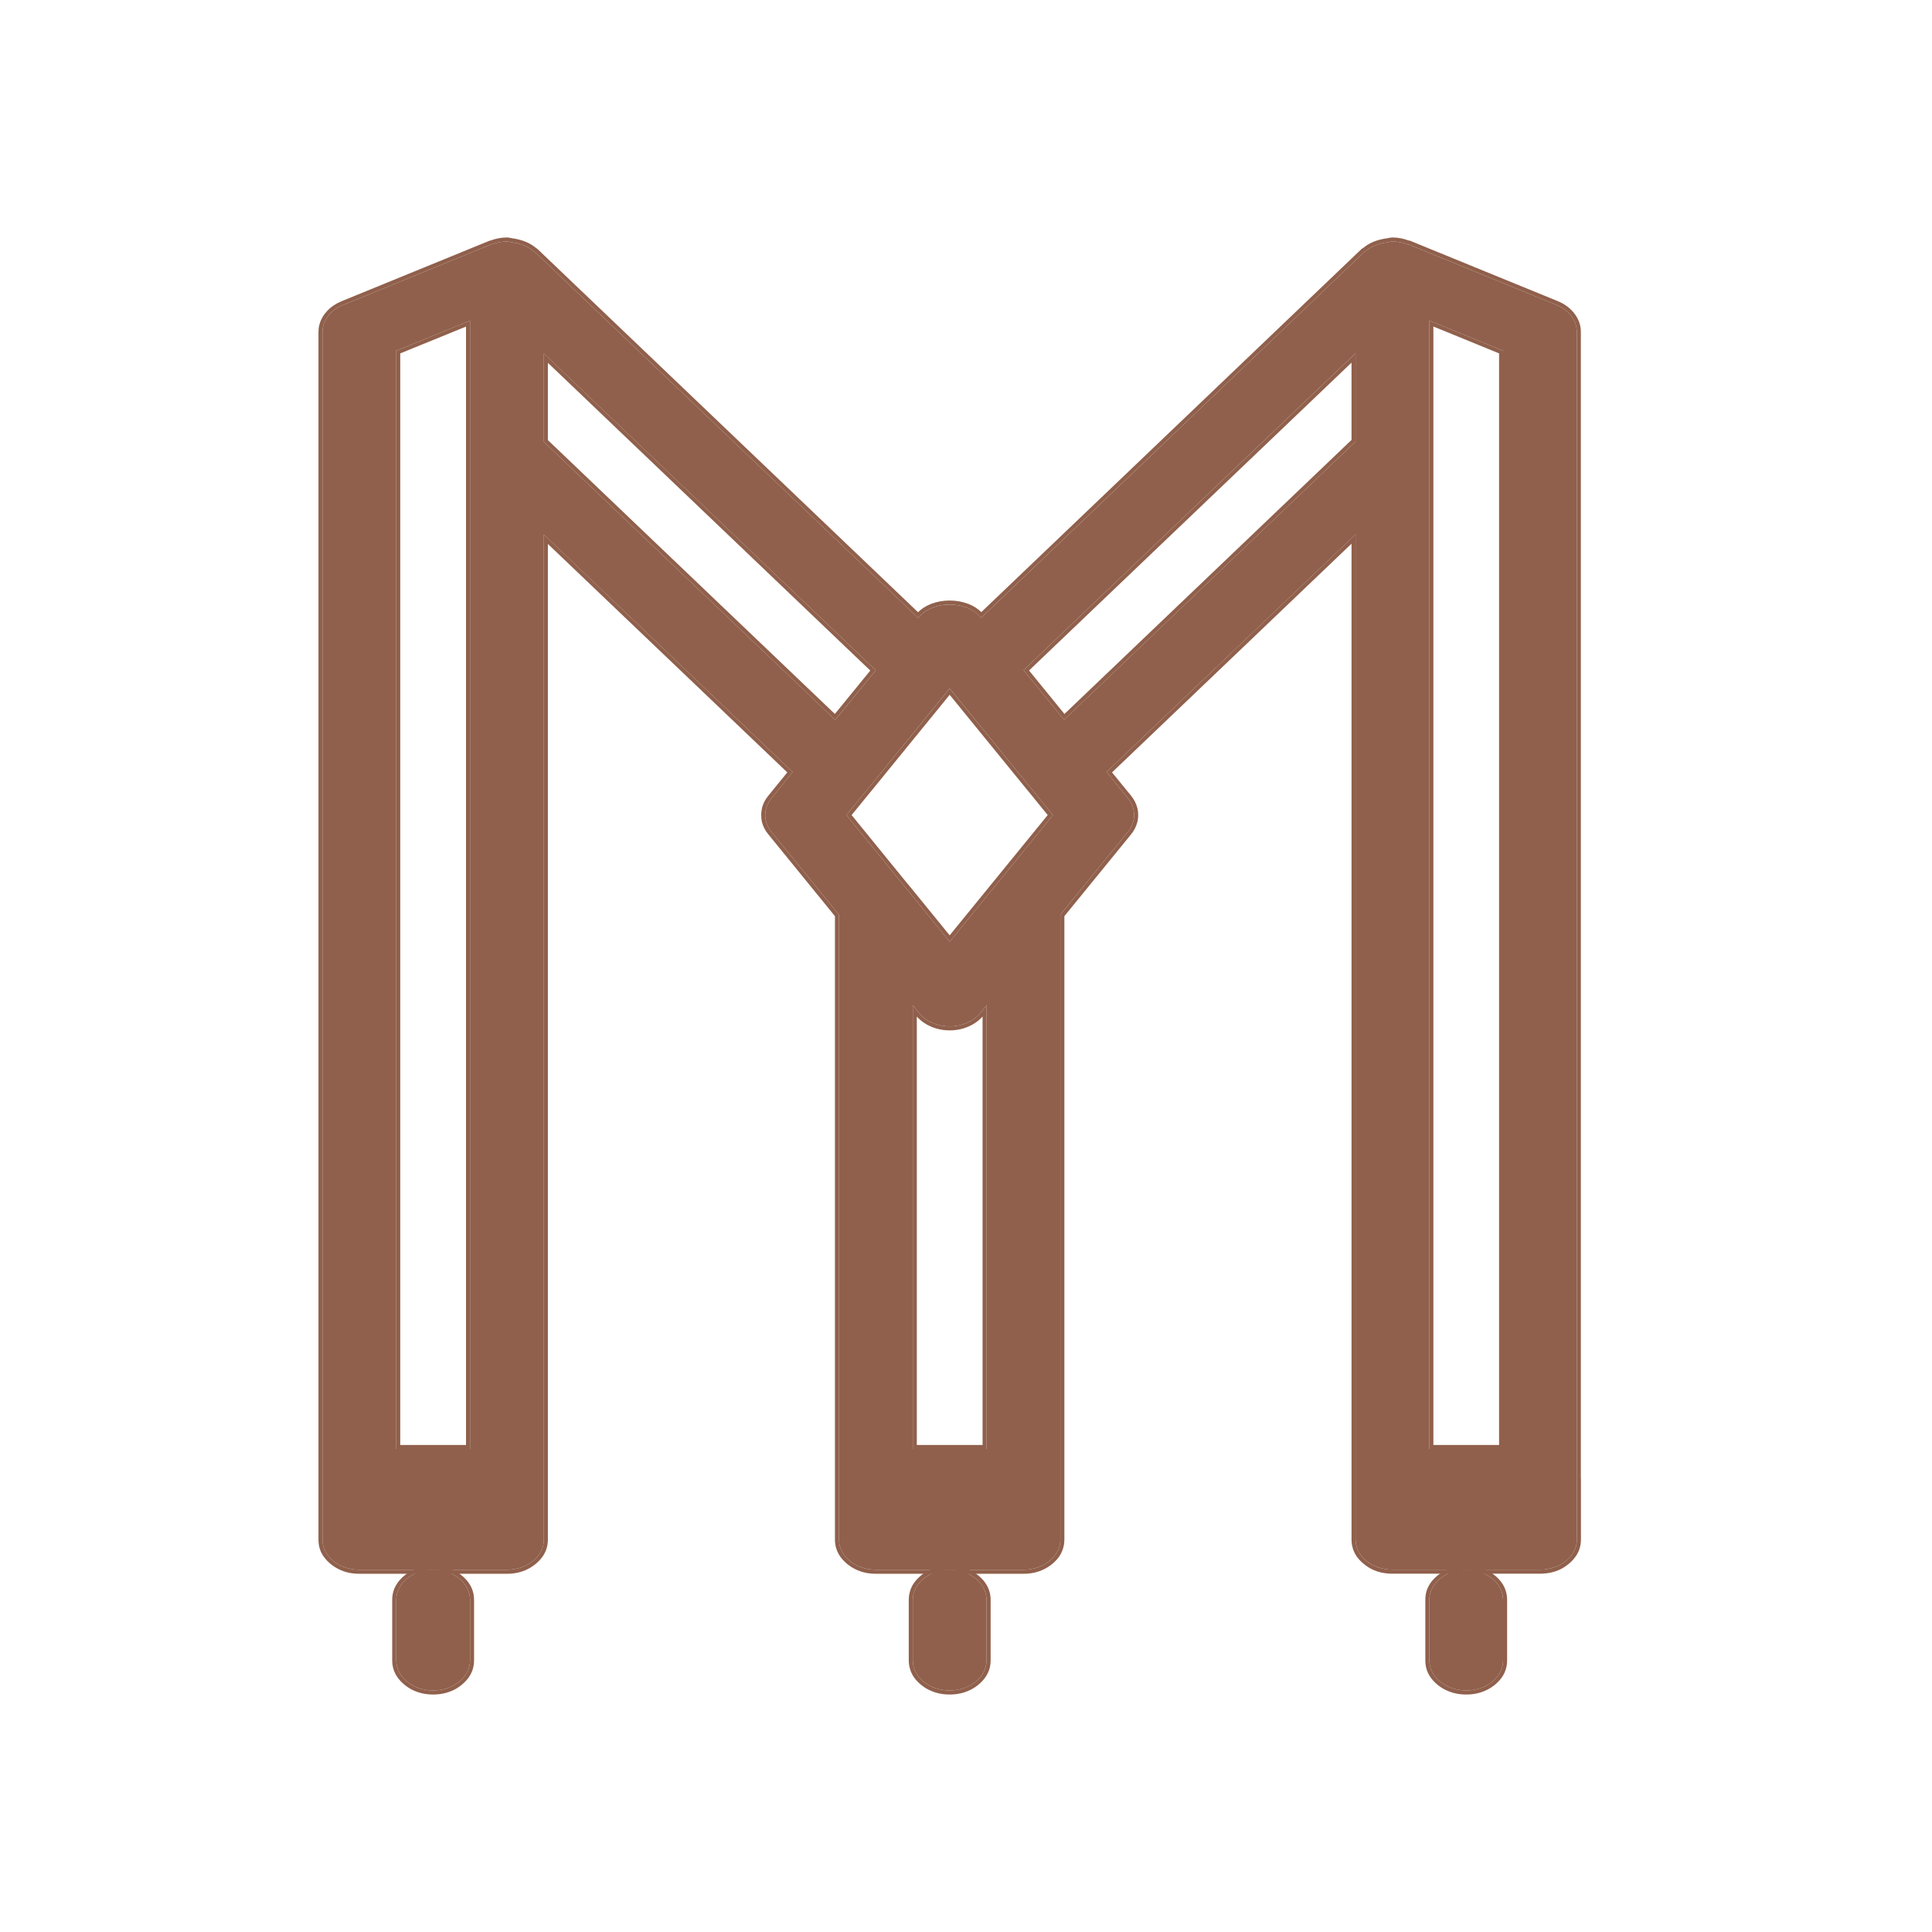 <svg viewBox="0 0 24 24" xmlns="http://www.w3.org/2000/svg" xmlns:xlink="http://www.w3.org/1999/xlink" width="24" height="24" fill="none" customFrame="#000000">
	<rect id="Icon" width="24" height="24" x="0" y="0" />
	<g id="Подтяж">
		<g id="Group">
			<g id="Group">
				<path id="Vector" d="M19.588 18.371L19.588 4.123C19.588 3.982 19.49 3.852 19.335 3.788L17.502 3.038C17.498 3.037 17.493 3.038 17.489 3.037C17.43 3.014 17.366 3 17.297 3C17.276 3 17.259 3.007 17.239 3.01C17.217 3.012 17.199 3.015 17.178 3.019C17.094 3.038 17.02 3.072 16.962 3.123C16.958 3.126 16.953 3.126 16.949 3.129L12.187 7.676L12.179 7.666C12.008 7.458 11.586 7.458 11.416 7.666L11.407 7.677L6.645 3.131C6.642 3.128 6.637 3.129 6.635 3.127C6.576 3.073 6.499 3.037 6.411 3.019C6.393 3.015 6.379 3.013 6.36 3.01C6.339 3.007 6.32 3 6.297 3C6.227 3 6.162 3.015 6.102 3.038C6.098 3.04 6.095 3.038 6.092 3.04L4.259 3.79C4.104 3.853 4.006 3.983 4.006 4.125L4.006 19.125C4.006 19.332 4.211 19.5 4.464 19.5L5.381 19.5L6.297 19.5C6.55 19.5 6.756 19.332 6.756 19.125L6.756 6.64L9.847 9.591L9.583 9.917C9.48 10.043 9.48 10.207 9.583 10.333L10.422 11.363L10.422 19.125C10.422 19.332 10.628 19.5 10.881 19.5L11.797 19.5L12.714 19.5C12.967 19.5 13.172 19.332 13.172 19.125L13.172 11.363L14.012 10.333C14.114 10.207 14.114 10.043 14.012 9.916L13.746 9.59L16.839 6.638L16.839 19.124C16.839 19.331 17.044 19.499 17.297 19.499L18.214 19.499L19.131 19.499C19.384 19.499 19.589 19.331 19.589 19.124L19.589 18.374C19.589 18.373 19.588 18.373 19.588 18.371ZM5.839 18L4.922 18L4.922 4.357L5.839 3.983L5.839 18ZM10.376 8.943L6.756 5.489L6.756 4.391L10.879 8.326L10.376 8.943ZM12.256 18L11.339 18L11.339 12.488L11.416 12.583C11.501 12.687 11.644 12.75 11.797 12.75C11.95 12.75 12.093 12.687 12.179 12.583L12.256 12.488L12.256 18L12.256 18ZM12.334 11.041C12.334 11.041 12.333 11.041 12.333 11.041L11.797 11.698L11.262 11.041C11.262 11.041 11.261 11.041 11.261 11.041L10.515 10.125L10.801 9.774C10.802 9.773 10.803 9.773 10.804 9.772L11.797 8.551L12.79 9.77C12.79 9.771 12.791 9.771 12.792 9.772L13.08 10.125L12.334 11.041ZM16.839 5.486L13.218 8.942L12.715 8.324L16.839 4.388L16.839 5.486ZM18.672 18L17.756 18L17.756 3.982L18.672 4.357L18.672 18Z" fill="rgb(144,96,76)" fill-rule="nonzero" />
				<path id="Vector" d="M19.638 18.365L19.638 4.123C19.638 4.094 19.635 4.065 19.628 4.038C19.616 3.988 19.593 3.941 19.559 3.896C19.55 3.884 19.541 3.873 19.53 3.862C19.483 3.811 19.424 3.771 19.354 3.742L17.52 2.992C17.515 2.989 17.508 2.988 17.5 2.988C17.436 2.964 17.371 2.951 17.306 2.95L17.297 2.95C17.285 2.95 17.27 2.952 17.251 2.956C17.243 2.958 17.237 2.96 17.233 2.96C17.212 2.962 17.191 2.966 17.168 2.971C17.074 2.991 16.996 3.028 16.935 3.08C16.928 3.083 16.922 3.086 16.917 3.09L16.916 3.091L12.19 7.604C12.147 7.561 12.094 7.527 12.03 7.502C12.029 7.502 12.027 7.502 12.026 7.501C11.955 7.474 11.879 7.46 11.797 7.46C11.716 7.46 11.639 7.474 11.568 7.501C11.567 7.502 11.566 7.502 11.565 7.502C11.501 7.528 11.447 7.562 11.404 7.605L6.68 3.096C6.679 3.095 6.678 3.094 6.677 3.093C6.673 3.089 6.668 3.086 6.663 3.084C6.599 3.029 6.519 2.991 6.421 2.97C6.405 2.966 6.387 2.963 6.367 2.961C6.363 2.96 6.357 2.959 6.349 2.957C6.328 2.952 6.311 2.95 6.297 2.95C6.228 2.95 6.159 2.963 6.09 2.989C6.083 2.99 6.077 2.991 6.072 2.994L4.24 3.743C4.169 3.773 4.11 3.813 4.063 3.864C4.053 3.875 4.043 3.886 4.034 3.898C4.001 3.942 3.978 3.989 3.966 4.039C3.959 4.067 3.956 4.096 3.956 4.125L3.956 19.125C3.956 19.169 3.962 19.211 3.976 19.25C4 19.317 4.044 19.376 4.108 19.429C4.14 19.455 4.174 19.477 4.21 19.494C4.285 19.532 4.37 19.55 4.464 19.55L6.297 19.55C6.391 19.55 6.476 19.532 6.551 19.494C6.587 19.477 6.621 19.455 6.653 19.429C6.717 19.376 6.761 19.317 6.785 19.25C6.799 19.211 6.806 19.169 6.806 19.125L6.806 6.757L9.78 9.595L9.544 9.885C9.506 9.931 9.481 9.98 9.467 10.032C9.46 10.062 9.456 10.093 9.456 10.125C9.456 10.157 9.459 10.188 9.467 10.218C9.481 10.27 9.506 10.319 9.544 10.364L10.372 11.381L10.372 19.125C10.372 19.169 10.379 19.211 10.393 19.25C10.417 19.317 10.461 19.376 10.525 19.429C10.557 19.455 10.591 19.477 10.627 19.494C10.702 19.532 10.787 19.55 10.881 19.55L12.714 19.55C12.808 19.55 12.892 19.532 12.968 19.494C13.004 19.477 13.038 19.455 13.07 19.429C13.134 19.376 13.178 19.317 13.201 19.25C13.215 19.211 13.222 19.169 13.222 19.125L13.222 11.381L14.051 10.364C14.088 10.319 14.113 10.27 14.127 10.217C14.135 10.188 14.139 10.157 14.139 10.125C14.139 10.093 14.135 10.062 14.127 10.032C14.113 9.98 14.088 9.931 14.051 9.885L13.814 9.595L16.789 6.754L16.789 19.124C16.789 19.168 16.796 19.21 16.81 19.249C16.833 19.316 16.877 19.376 16.942 19.428C16.973 19.454 17.007 19.476 17.043 19.494C17.119 19.531 17.203 19.549 17.297 19.549L19.131 19.549C19.224 19.549 19.309 19.531 19.385 19.494C19.421 19.476 19.454 19.454 19.486 19.428C19.55 19.376 19.594 19.316 19.618 19.249C19.632 19.21 19.639 19.168 19.639 19.124L19.639 18.374C19.639 18.372 19.639 18.369 19.638 18.367L19.638 18.365ZM16.789 6.685L16.839 6.638L16.839 19.124C16.839 19.331 17.044 19.499 17.297 19.499L19.131 19.499C19.384 19.499 19.589 19.331 19.589 19.124L19.589 18.374L19.588 18.371L19.588 4.123C19.588 3.982 19.49 3.852 19.335 3.788L17.502 3.038C17.498 3.037 17.493 3.038 17.489 3.037C17.43 3.014 17.366 3 17.297 3C17.276 3 17.259 3.007 17.239 3.01C17.217 3.012 17.199 3.015 17.178 3.019C17.094 3.038 17.02 3.072 16.962 3.123C16.958 3.126 16.953 3.126 16.949 3.129L12.223 7.641L12.187 7.676L12.179 7.666C12.171 7.656 12.162 7.647 12.153 7.638C11.978 7.467 11.614 7.467 11.44 7.639C11.431 7.648 11.423 7.657 11.416 7.666L11.407 7.677L11.37 7.642L6.645 3.131C6.642 3.128 6.637 3.129 6.635 3.127C6.576 3.073 6.499 3.037 6.411 3.019C6.393 3.015 6.379 3.013 6.36 3.01C6.339 3.007 6.32 3 6.297 3C6.227 3 6.162 3.015 6.102 3.038C6.098 3.04 6.095 3.038 6.092 3.04L4.259 3.79C4.104 3.853 4.006 3.983 4.006 4.125L4.006 19.125C4.006 19.332 4.211 19.5 4.464 19.5L6.297 19.5C6.55 19.5 6.756 19.332 6.756 19.125L6.756 6.64L6.806 6.687L9.847 9.591L9.583 9.917C9.48 10.043 9.48 10.207 9.583 10.333L10.422 11.363L10.422 19.125C10.422 19.332 10.628 19.5 10.881 19.5L12.714 19.5C12.967 19.5 13.172 19.332 13.172 19.125L13.172 11.363L14.012 10.333C14.114 10.207 14.114 10.043 14.012 9.916L13.746 9.59L16.789 6.685ZM6.667 3.088C6.668 3.089 6.668 3.089 6.669 3.09L6.67 3.091C6.669 3.09 6.668 3.089 6.667 3.088ZM17.756 18L18.672 18L18.672 4.357L17.806 4.002L17.756 3.982L17.756 18ZM17.806 4.056L17.806 17.95L18.622 17.95L18.622 4.39L17.806 4.056ZM4.922 18L5.839 18L5.839 3.983L5.789 4.003L4.922 4.357L4.922 18ZM5.789 4.057L5.789 17.95L4.972 17.95L4.972 4.39L5.789 4.057ZM13.254 8.908L13.218 8.942L13.186 8.903L12.715 8.324L16.789 4.436L16.839 4.388L16.839 5.486L13.254 8.908ZM16.789 5.465L13.223 8.869L12.783 8.329L16.789 4.505L16.789 5.465ZM6.806 5.467L10.371 8.869L10.811 8.33L6.806 4.507L6.806 5.467ZM6.806 4.438L6.756 4.391L6.756 5.489L10.339 8.908L10.376 8.943L10.407 8.904L10.879 8.326L6.806 4.438ZM11.261 11.041L11.262 11.041L11.765 11.659L11.797 11.698L11.829 11.659L12.333 11.041L12.334 11.041L13.08 10.125L12.792 9.772C12.791 9.771 12.79 9.771 12.79 9.77L11.829 8.591L11.797 8.551L11.765 8.591L10.804 9.772L10.801 9.774L10.515 10.125L11.261 11.041ZM10.579 10.125L11.285 10.992L11.286 10.992L11.297 11.005L11.296 11.004L11.305 11.016L11.305 11.015L11.797 11.619L12.288 11.017C12.289 11.016 12.289 11.014 12.29 11.013C12.293 11.009 12.296 11.005 12.3 11.002L13.015 10.125L12.758 9.809C12.753 9.805 12.749 9.801 12.747 9.796L12.746 9.795L11.797 8.631L10.839 9.807L10.836 9.81L10.579 10.125ZM11.305 11.015L11.297 11.005C11.299 11.008 11.302 11.01 11.303 11.013C11.304 11.013 11.304 11.014 11.305 11.015ZM11.339 18L12.256 18L12.256 12.488L12.206 12.55L12.179 12.583C12.093 12.687 11.95 12.75 11.797 12.75C11.644 12.75 11.501 12.687 11.416 12.583L11.389 12.55L11.339 12.488L11.339 18ZM11.389 12.628L11.389 17.95L12.206 17.95L12.206 12.628C12.203 12.632 12.199 12.635 12.196 12.639C12.152 12.685 12.098 12.723 12.034 12.751C12.01 12.761 11.987 12.77 11.963 12.777C11.91 12.792 11.855 12.8 11.797 12.8C11.74 12.8 11.684 12.792 11.632 12.777C11.608 12.77 11.584 12.761 11.561 12.751C11.497 12.723 11.443 12.686 11.399 12.639C11.396 12.636 11.392 12.632 11.389 12.628Z" fill="rgb(144,96,76)" fill-rule="evenodd" />
				<path id="Vector" d="M11.339 19.875L11.339 20.625C11.339 20.832 11.544 21 11.797 21C12.05 21 12.255 20.832 12.255 20.625L12.255 19.875C12.255 19.668 12.05 19.5 11.797 19.5C11.544 19.5 11.339 19.668 11.339 19.875Z" fill="rgb(144,96,76)" fill-rule="nonzero" />
				<path id="Vector" d="M11.289 19.875L11.289 20.625C11.289 20.669 11.296 20.711 11.31 20.75C11.333 20.817 11.377 20.876 11.441 20.929C11.473 20.955 11.507 20.977 11.543 20.994C11.619 21.031 11.703 21.05 11.797 21.05C11.891 21.05 11.976 21.031 12.051 20.994C12.087 20.977 12.121 20.955 12.153 20.929C12.217 20.876 12.261 20.817 12.285 20.75C12.299 20.711 12.306 20.669 12.306 20.625L12.306 19.875C12.306 19.831 12.299 19.789 12.285 19.75C12.261 19.683 12.217 19.624 12.153 19.571C12.121 19.545 12.087 19.523 12.051 19.506C11.976 19.468 11.891 19.45 11.797 19.45C11.703 19.45 11.619 19.468 11.543 19.506C11.507 19.523 11.473 19.545 11.441 19.571C11.377 19.624 11.333 19.683 11.31 19.75C11.296 19.789 11.289 19.831 11.289 19.875ZM11.339 20.625L11.339 19.875C11.339 19.668 11.544 19.5 11.797 19.5C12.05 19.5 12.255 19.668 12.255 19.875L12.255 20.625C12.255 20.832 12.05 21 11.797 21C11.544 21 11.339 20.832 11.339 20.625Z" fill="rgb(144,96,76)" fill-rule="evenodd" />
				<path id="Vector" d="M18.214 19.5C17.961 19.5 17.756 19.668 17.756 19.875L17.756 20.625C17.756 20.832 17.961 21 18.214 21C18.467 21 18.672 20.832 18.672 20.625L18.672 19.875C18.672 19.668 18.467 19.5 18.214 19.5Z" fill="rgb(144,96,76)" fill-rule="nonzero" />
				<path id="Vector" d="M17.726 19.75C17.712 19.789 17.706 19.831 17.706 19.875L17.706 20.625C17.706 20.669 17.712 20.711 17.726 20.75C17.75 20.817 17.794 20.876 17.858 20.929C17.89 20.955 17.924 20.977 17.96 20.994C18.035 21.031 18.12 21.05 18.214 21.05C18.308 21.05 18.392 21.031 18.468 20.994C18.504 20.977 18.538 20.955 18.57 20.929C18.634 20.876 18.678 20.817 18.701 20.75C18.715 20.711 18.722 20.669 18.722 20.625L18.722 19.875C18.722 19.831 18.715 19.789 18.701 19.75C18.678 19.683 18.634 19.624 18.57 19.571C18.538 19.545 18.504 19.523 18.468 19.506C18.392 19.468 18.308 19.45 18.214 19.45C18.12 19.45 18.035 19.468 17.96 19.506C17.924 19.523 17.89 19.545 17.858 19.571C17.794 19.624 17.75 19.683 17.726 19.75ZM17.756 19.875C17.756 19.668 17.961 19.5 18.214 19.5C18.467 19.5 18.672 19.668 18.672 19.875L18.672 20.625C18.672 20.832 18.467 21 18.214 21C17.961 21 17.756 20.832 17.756 20.625L17.756 19.875Z" fill="rgb(144,96,76)" fill-rule="evenodd" />
				<path id="Vector" d="M4.922 19.875L4.922 20.625C4.922 20.832 5.128 21 5.381 21C5.634 21 5.839 20.832 5.839 20.625L5.839 19.875C5.839 19.668 5.634 19.5 5.381 19.5C5.128 19.5 4.922 19.668 4.922 19.875Z" fill="rgb(144,96,76)" fill-rule="nonzero" />
				<path id="Vector" d="M4.872 19.875L4.872 20.625C4.872 20.669 4.879 20.711 4.893 20.75C4.917 20.817 4.961 20.876 5.025 20.929C5.057 20.955 5.091 20.977 5.126 20.994C5.202 21.031 5.287 21.05 5.381 21.05C5.474 21.05 5.559 21.031 5.635 20.994C5.671 20.977 5.704 20.955 5.736 20.929C5.8 20.876 5.844 20.817 5.868 20.75C5.882 20.711 5.889 20.669 5.889 20.625L5.889 19.875C5.889 19.831 5.882 19.789 5.868 19.75C5.844 19.683 5.8 19.624 5.736 19.571C5.704 19.545 5.671 19.523 5.635 19.506C5.559 19.468 5.474 19.45 5.381 19.45C5.287 19.45 5.202 19.468 5.126 19.506C5.091 19.523 5.057 19.545 5.025 19.571C4.961 19.624 4.917 19.683 4.893 19.75C4.879 19.789 4.872 19.831 4.872 19.875ZM4.922 20.625L4.922 19.875C4.922 19.668 5.128 19.5 5.381 19.5C5.634 19.5 5.839 19.668 5.839 19.875L5.839 20.625C5.839 20.832 5.634 21 5.381 21C5.128 21 4.922 20.832 4.922 20.625Z" fill="rgb(144,96,76)" fill-rule="evenodd" />
			</g>
		</g>
	</g>
</svg>
